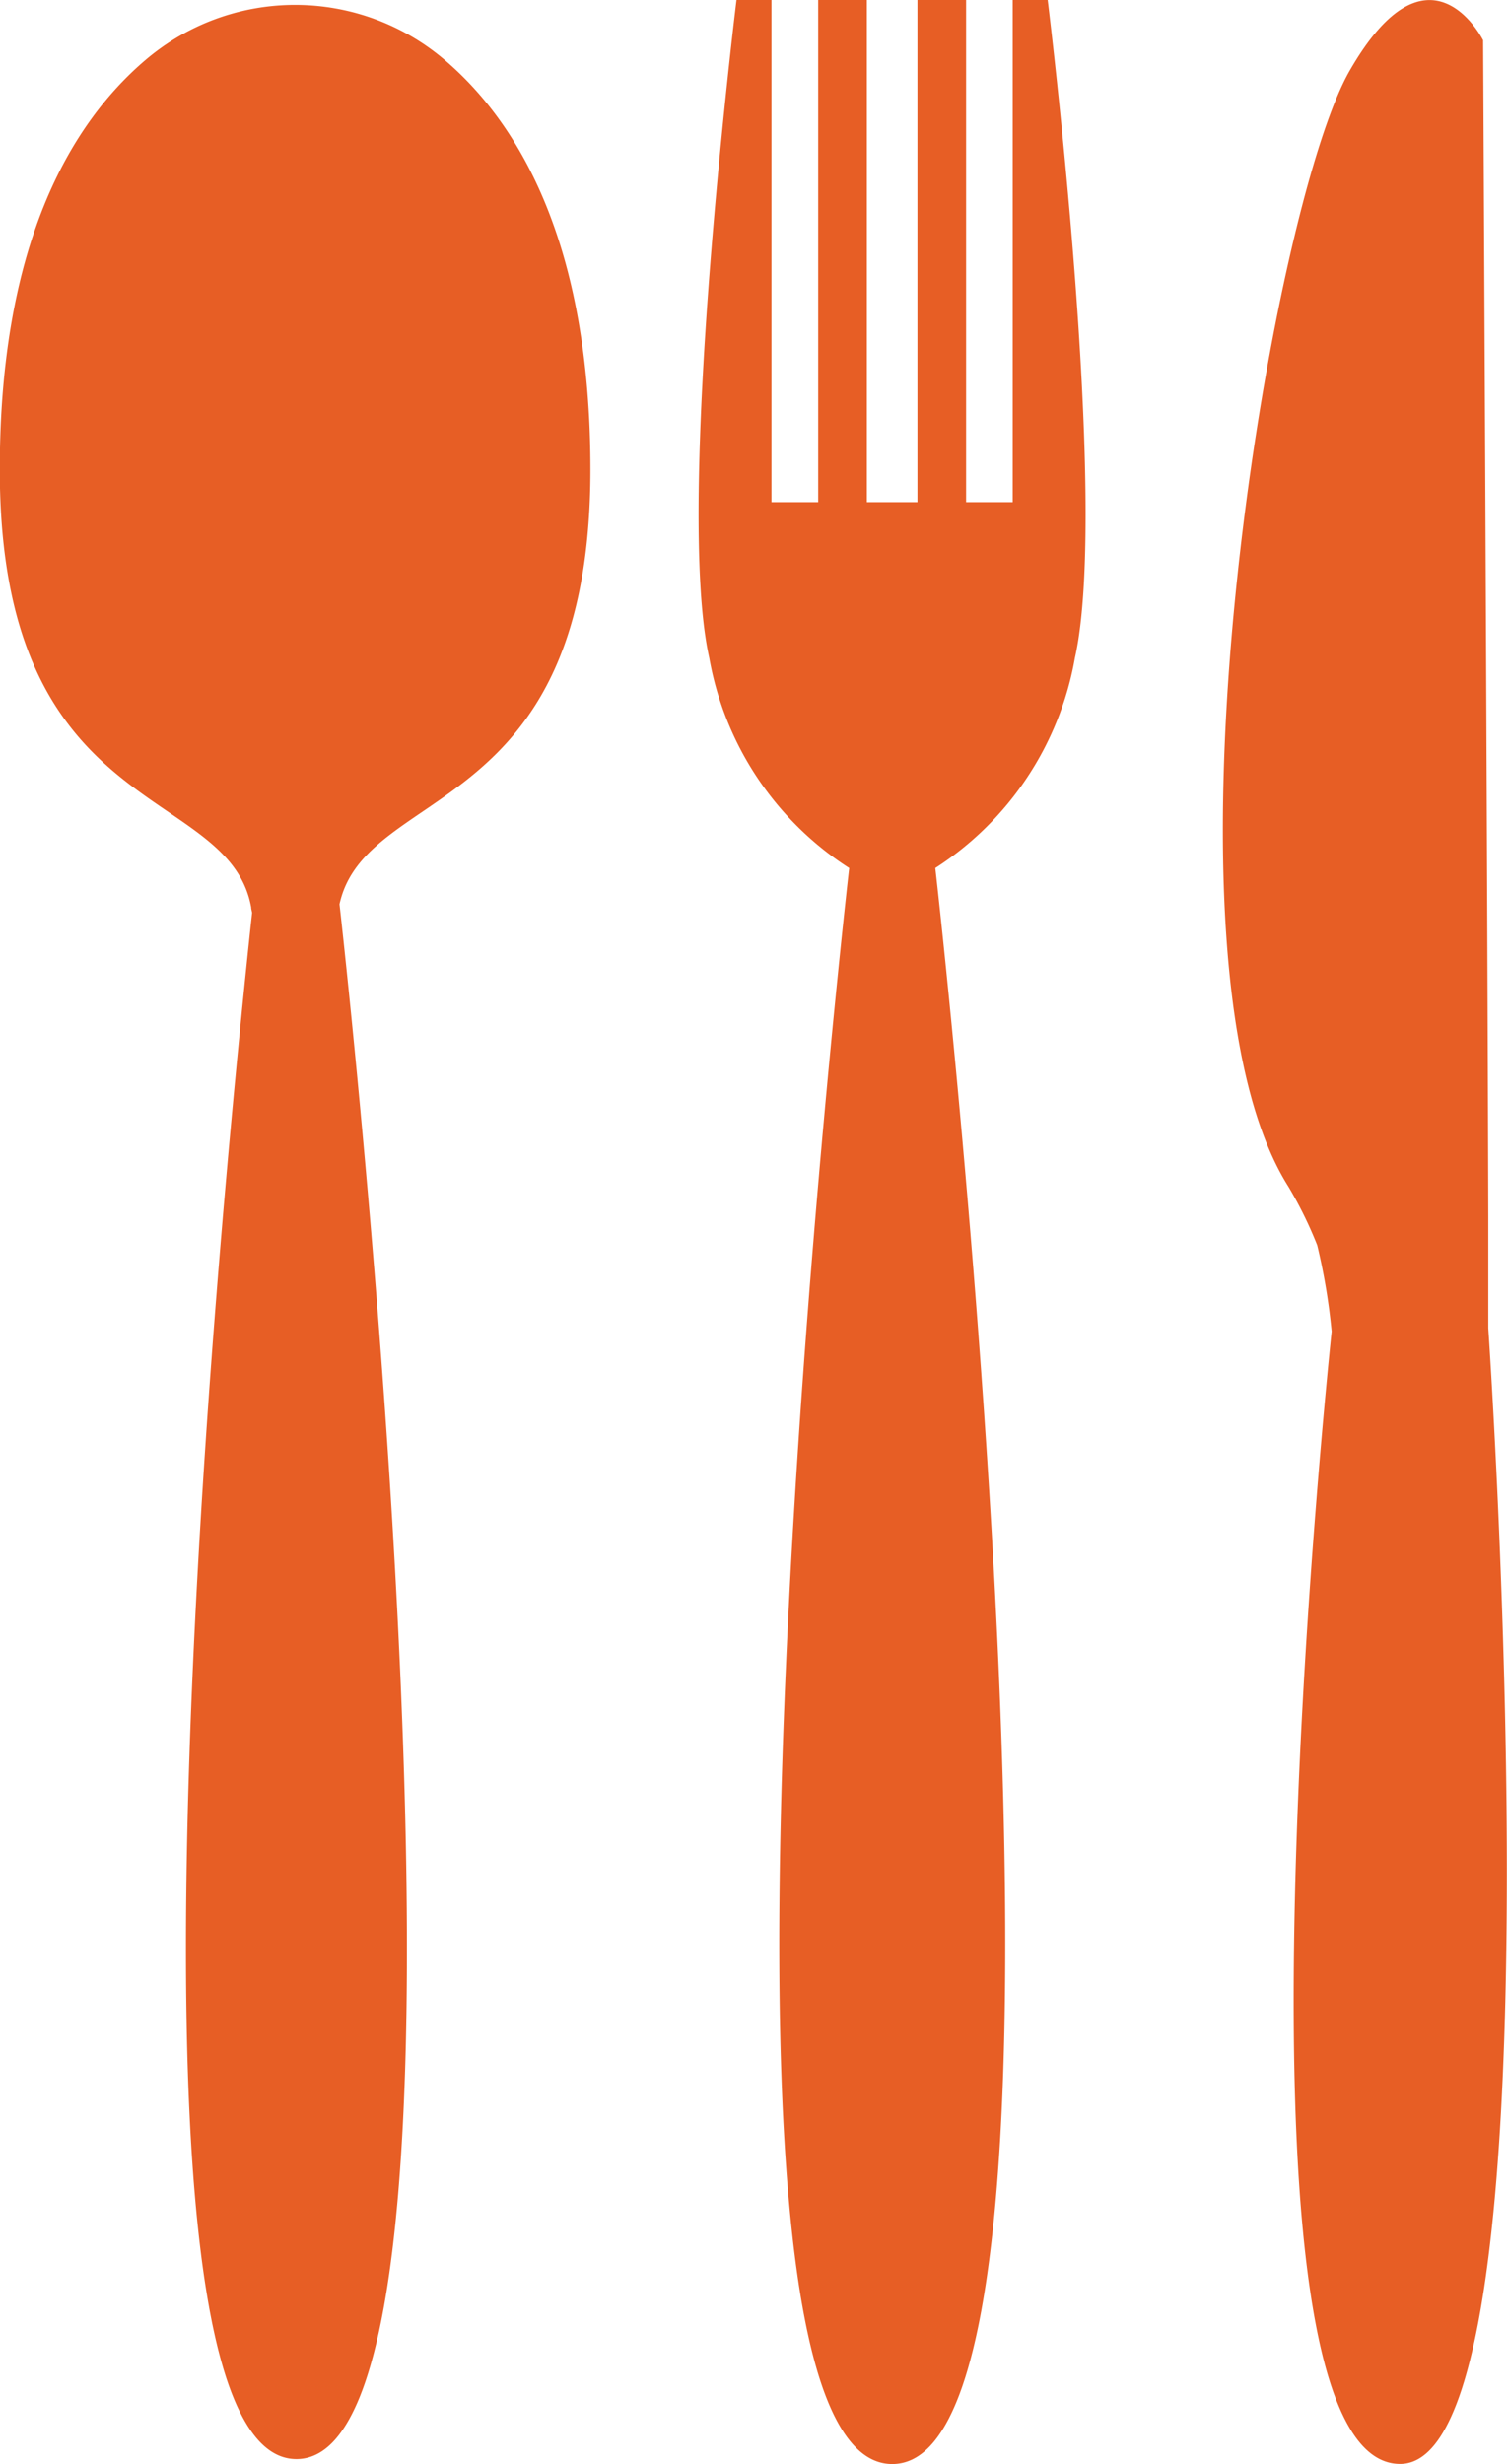 <svg id="Component_4_2" data-name="Component 4 – 2" xmlns="http://www.w3.org/2000/svg" width="14" height="22.882" viewBox="0 0 14 22.882">
  <path id="Path_263" data-name="Path 263" d="M655.668,122.985s0-.78,0-1.04c-.006-2.73-.048-10.919-.048-10.919s-.5-1.005-1.24.283-1.9,8.254-.569,10.362a3.783,3.783,0,0,1,.268.545,5.763,5.763,0,0,1,.134.8s-1.122,10.517.636,10.517C656.4,133.534,655.668,122.985,655.668,122.985Z" transform="translate(-641.842 -110.652)" fill="#e75e25"/>
  <path id="Path_264" data-name="Path 264" d="M490.811,116.761c.325-1.446-.253-6.109-.253-6.109h-.325v4.663H489.8v-4.663h-.452v4.663h-.47v-4.663h-.452v4.663h-.434v-4.663h-.325s-.578,4.663-.253,6.109a2.923,2.923,0,0,0,1.3,1.952s-1.7,14.821.4,14.821.4-14.821.4-14.821A2.923,2.923,0,0,0,490.811,116.761Z" transform="translate(-480.825 -110.652)" fill="#e75e25"/>
  <path id="Path_265" data-name="Path 265" d="M272,116.506c0-2.112-.672-3.22-1.35-3.8a2.144,2.144,0,0,0-2.787,0c-.679.58-1.35,1.687-1.35,3.8,0,3.284,2.123,2.911,2.335,4.064,0,.017.006.035.009.052-.191,1.753-1.5,14.36.412,14.36,1.944,0,.559-13.031.4-14.439C269.914,119.423,272,119.765,272,116.506Z" transform="translate(-266.515 -112.146)" fill="#e75e25"/>
</svg>
